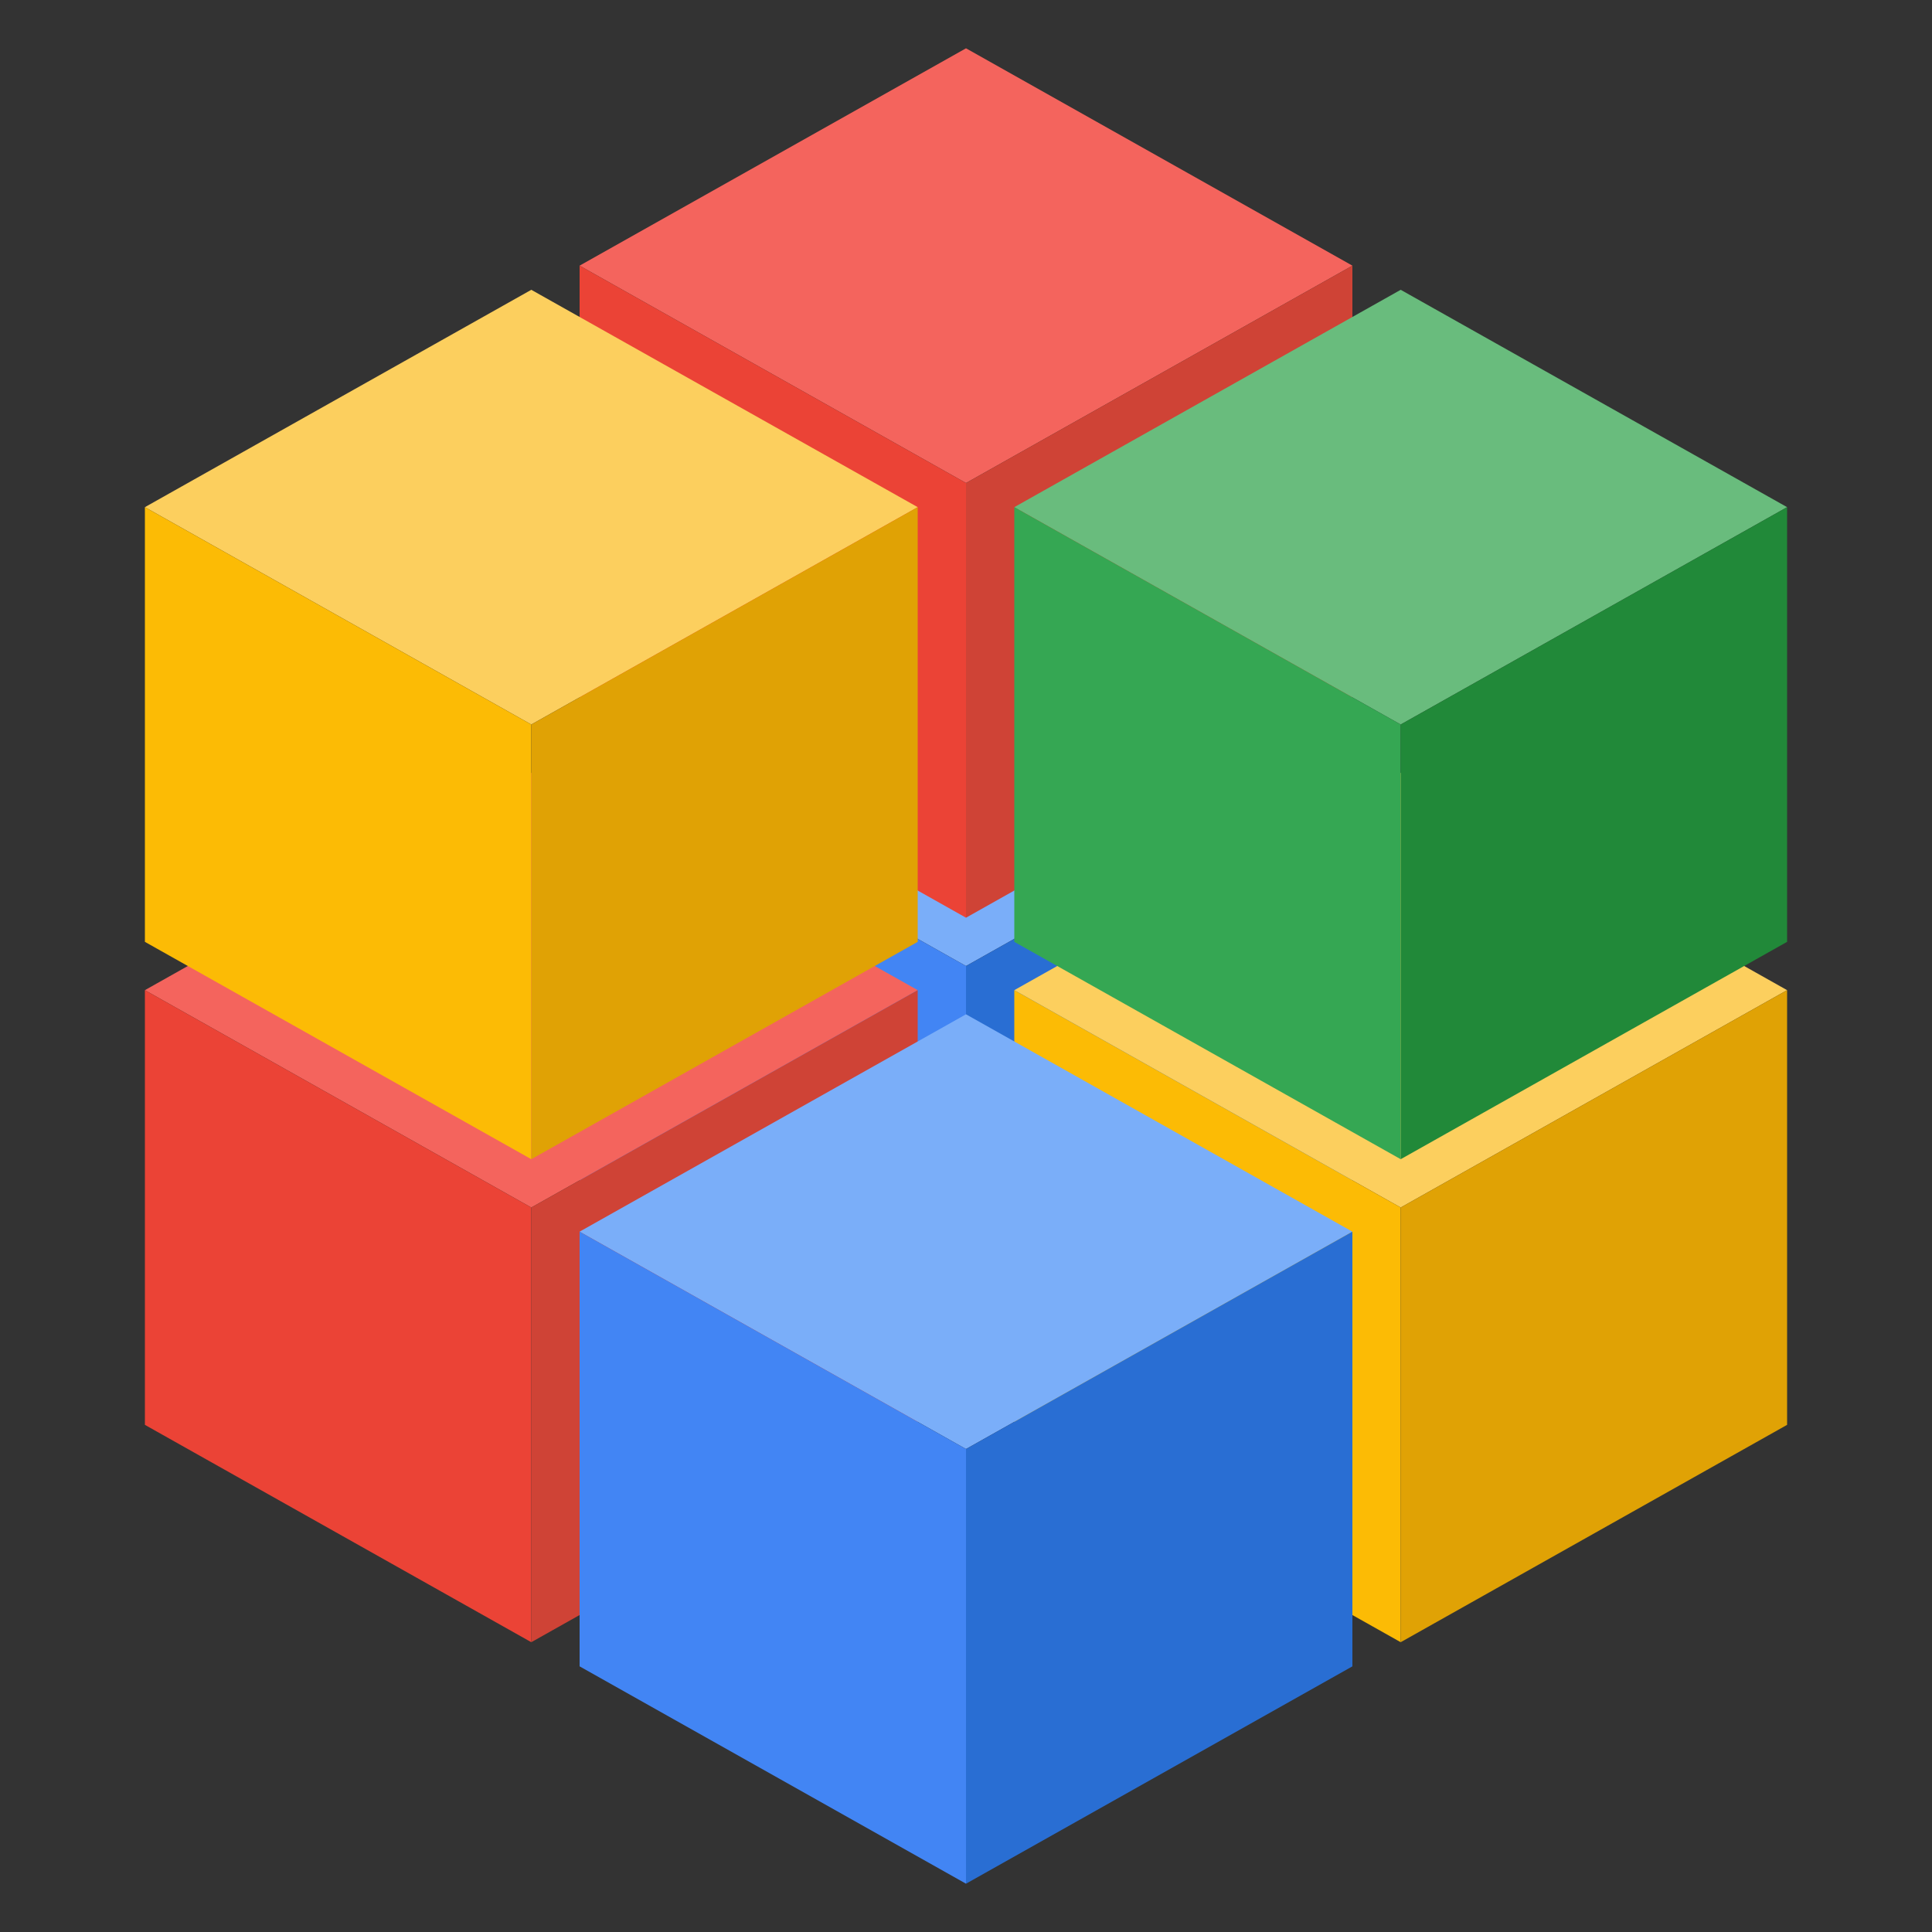<?xml version="1.0" encoding="UTF-8" standalone="no"?>
<svg xmlns="http://www.w3.org/2000/svg" xmlns:cc="http://creativecommons.org/ns#" xmlns:dc="http://purl.org/dc/elements/1.1/" xmlns:rdf="http://www.w3.org/1999/02/22-rdf-syntax-ns#" xmlns:svg="http://www.w3.org/2000/svg" id="Layer_1" x="0px" y="0px" enable-background="new 0 0 180 180" version="1.1" viewBox="0 0 180 180" xml:space="preserve">
  <rect x="0" y="0" width="180" height="180" fill="#333333" stroke="none"/>
  <g id="g54">
    <g id="g5189-5" transform="translate(6e-6,-40.5)">
      <path id="rect4760-7-0-69" d="M 54,110.25 90,90 126,110.25 90,130.5 Z" style="opacity:1;fill:#7aaef9;fill-opacity:1;fill-rule:nonzero;stroke:none;stroke-width:0.945;stroke-miterlimit:4;stroke-dasharray:none;stroke-opacity:1"/>
      <path id="rect4760-7-0-6-37" d="M 54,110.25 90,130.5 90,171 54,150.75 Z" style="opacity:1;fill:#4285f4;fill-opacity:1;fill-rule:nonzero;stroke:none;stroke-width:0.945;stroke-miterlimit:4;stroke-dasharray:none;stroke-opacity:1"/>
      <path id="rect4760-7-0-6-2-4" d="M 126,110.25 90,130.5 90,171 126,150.75 Z" style="opacity:1;fill:#296ed3;fill-opacity:1;fill-rule:nonzero;stroke:none;stroke-width:0.945;stroke-miterlimit:4;stroke-dasharray:none;stroke-opacity:1"/>
    </g>
    <polygon id="polygon2" stroke="#FFFFFF" stroke-miterlimit="10" stroke-width="1.698" points="126.1,111.5 126.1,111.5 126.1,111.5  "/>
    <polygon id="polygon6" stroke="#FFFFFF" stroke-miterlimit="10" stroke-width="1.698" points="89.8,132.5 89.8,132.5 89.8,132.5  "/>
    <polygon id="polygon8" stroke="#FFFFFF" stroke-miterlimit="10" stroke-width="1.698" points="53.6,111.5 53.6,111.5 53.6,111.5  "/>
    <polygon id="polygon10" stroke="#FFFFFF" stroke-miterlimit="10" stroke-width="1.698" points="162.4,48.7 162.4,48.7 162.4,48.7  "/>
    <polygon id="polygon12" stroke="#FFFFFF" stroke-miterlimit="10" stroke-width="1.698" points="53.6,27.8 53.6,27.8 53.6,27.8  "/>
    <polygon id="polygon14" stroke="#FFFFFF" stroke-miterlimit="10" stroke-width="1.698" points="126.1,27.8 126.1,27.8 126.1,27.8  "/>
    <polygon id="polygon18" stroke="#FFFFFF" stroke-miterlimit="10" stroke-width="1.698" points="162.4,90.6 162.4,90.6 162.4,90.6  "/>
    <polygon id="polygon24" stroke="#FFFFFF" stroke-miterlimit="10" stroke-width="1.698" points="89.8,48.7 89.8,48.7 89.8,48.7  "/>
    <polygon id="polygon30" stroke="#FFFFFF" stroke-miterlimit="10" stroke-width="1.698" points="126.1,69.7 126.1,69.7 126.1,69.7  "/>
    <polygon id="polygon36" stroke="#FFFFFF" stroke-miterlimit="10" stroke-width="1.698" points="53.6,69.7 53.6,69.7 53.6,69.7  "/>
    <polygon id="polygon38" stroke="#FFFFFF" stroke-miterlimit="10" stroke-width="1.698" points="89.8,174.3 89.8,174.3 89.8,174.3  "/>
    <polygon id="polygon44" stroke="#FFFFFF" stroke-miterlimit="10" stroke-width="1.698" points="53.6,153.4 53.6,153.4 53.6,153.4  "/>
    <polygon id="polygon48" stroke="#FFFFFF" stroke-miterlimit="10" stroke-width="1.698" points="126.1,153.4 126.1,153.4 126.1,153.4  "/>
    <polygon id="polygon52" stroke="#FFFFFF" stroke-miterlimit="10" stroke-width="1.698" points="162.4,132.5 162.4,132.5 162.4,132.5  "/>
    <g id="g5215" transform="translate(-4.5,2.25)">
      <path id="rect4760-7-0-9" d="m 18,90 36,-20.25 36,20.25 -36,20.25 z" style="opacity:1;fill:#f4645d;fill-opacity:1;fill-rule:nonzero;stroke:none;stroke-width:0.945;stroke-miterlimit:4;stroke-dasharray:none;stroke-opacity:1"/>
      <path id="rect4760-7-0-6-3" d="M 18,90 54,110.25 l 1e-5,40.5 -36,-20.25 z" style="opacity:1;fill:#eb4336;fill-opacity:1;fill-rule:nonzero;stroke:none;stroke-width:0.945;stroke-miterlimit:4;stroke-dasharray:none;stroke-opacity:1"/>
      <path id="rect4760-7-0-6-2-1" d="M 90,90 54,110.25 54,150.75 90,130.5 Z" style="opacity:1;fill:#cf4336;fill-opacity:1;fill-rule:nonzero;stroke:none;stroke-width:0.945;stroke-miterlimit:4;stroke-dasharray:none;stroke-opacity:1"/>
    </g>
    <g id="g5262" transform="translate(-10e-6,74.25)">
      <path id="rect4760-7-0-9-9" d="m 94.5,18 36,-20.25 36,20.25 -36,20.25 z" style="opacity:1;fill:#fccf5e;fill-opacity:1;fill-rule:nonzero;stroke:none;stroke-width:0.945;stroke-miterlimit:4;stroke-dasharray:none;stroke-opacity:1"/>
      <path id="rect4760-7-0-6-3-4" d="M 94.5,18 130.5,38.25 l 1e-5,40.5 -36,-20.25 z" style="opacity:1;fill:#fcbb05;fill-opacity:1;fill-rule:nonzero;stroke:none;stroke-width:0.945;stroke-miterlimit:4;stroke-dasharray:none;stroke-opacity:1"/>
      <path id="rect4760-7-0-6-2-1-7" d="m 166.5,18 -36,20.25 -1e-5,40.5 36,-20.25 z" style="opacity:1;fill:#e0a205;fill-opacity:1;fill-rule:nonzero;stroke:none;stroke-width:0.945;stroke-miterlimit:4;stroke-dasharray:none;stroke-opacity:1"/>
    </g>
    <g id="g5215-6" transform="translate(36,-65.25)">
      <path id="rect4760-7-0-9-1" d="m 18,90 36,-20.25 36,20.25 -36,20.25 z" style="opacity:1;fill:#f4645d;fill-opacity:1;fill-rule:nonzero;stroke:none;stroke-width:0.945;stroke-miterlimit:4;stroke-dasharray:none;stroke-opacity:1"/>
      <path id="rect4760-7-0-6-3-5" d="M 18,90 54,110.25 l 1e-5,40.5 -36,-20.25 z" style="opacity:1;fill:#eb4336;fill-opacity:1;fill-rule:nonzero;stroke:none;stroke-width:0.945;stroke-miterlimit:4;stroke-dasharray:none;stroke-opacity:1"/>
      <path id="rect4760-7-0-6-2-1-5" d="M 90,90 54,110.25 54,150.75 90,130.5 Z" style="opacity:1;fill:#cf4336;fill-opacity:1;fill-rule:nonzero;stroke:none;stroke-width:0.945;stroke-miterlimit:4;stroke-dasharray:none;stroke-opacity:1"/>
    </g>
    <g id="g5262-1" transform="translate(-81,29.25)">
      <path id="rect4760-7-0-9-9-06" d="m 94.5,18 36,-20.25 36,20.25 -36,20.25 z" style="opacity:1;fill:#fccf5e;fill-opacity:1;fill-rule:nonzero;stroke:none;stroke-width:0.945;stroke-miterlimit:4;stroke-dasharray:none;stroke-opacity:1"/>
      <path id="rect4760-7-0-6-3-4-32" d="M 94.5,18 130.5,38.25 l 1e-5,40.5 -36,-20.25 z" style="opacity:1;fill:#fcbb05;fill-opacity:1;fill-rule:nonzero;stroke:none;stroke-width:0.945;stroke-miterlimit:4;stroke-dasharray:none;stroke-opacity:1"/>
      <path id="rect4760-7-0-6-2-1-7-0" d="m 166.5,18 -36,20.25 -1e-5,40.5 36,-20.25 z" style="opacity:1;fill:#e0a205;fill-opacity:1;fill-rule:nonzero;stroke:none;stroke-width:0.945;stroke-miterlimit:4;stroke-dasharray:none;stroke-opacity:1"/>
    </g>
    <g id="g5336" transform="translate(-13.5,138.523)">
      <path id="rect4760-7-0-9-9-0-4" d="m 108,-91.273 36,-20.25 36,20.25 -36,20.25 z" style="opacity:1;fill:#69bc7d;fill-opacity:1;fill-rule:nonzero;stroke:none;stroke-width:0.945;stroke-miterlimit:4;stroke-dasharray:none;stroke-opacity:1"/>
      <path id="rect4760-7-0-6-3-4-3-7" d="m 108,-91.273 36,20.25 1e-5,40.5 -36,-20.25 z" style="opacity:1;fill:#35a753;fill-opacity:1;fill-rule:nonzero;stroke:none;stroke-width:0.945;stroke-miterlimit:4;stroke-dasharray:none;stroke-opacity:1"/>
      <path id="rect4760-7-0-6-2-1-7-6-6" d="m 180,-91.273 -36,20.25 -1e-5,40.5 36,-20.25 z" style="opacity:1;fill:#218939;fill-opacity:1;fill-rule:nonzero;stroke:none;stroke-width:0.945;stroke-miterlimit:4;stroke-dasharray:none;stroke-opacity:1"/>
    </g>
    <g id="g5189" transform="translate(6e-6,4.5)">
      <path id="rect4760-7-0" d="M 54,110.25 90,90 126,110.25 90,130.5 Z" style="opacity:1;fill:#7aaef9;fill-opacity:1;fill-rule:nonzero;stroke:none;stroke-width:0.945;stroke-miterlimit:4;stroke-dasharray:none;stroke-opacity:1"/>
      <path id="rect4760-7-0-6" d="M 54,110.25 90,130.5 90,171 54,150.75 Z" style="opacity:1;fill:#4285f4;fill-opacity:1;fill-rule:nonzero;stroke:none;stroke-width:0.945;stroke-miterlimit:4;stroke-dasharray:none;stroke-opacity:1"/>
      <path id="rect4760-7-0-6-2" d="M 126,110.25 90,130.5 90,171 126,150.75 Z" style="opacity:1;fill:#296ed3;fill-opacity:1;fill-rule:nonzero;stroke:none;stroke-width:0.945;stroke-miterlimit:4;stroke-dasharray:none;stroke-opacity:1"/>
    </g>
  </g>
</svg>
